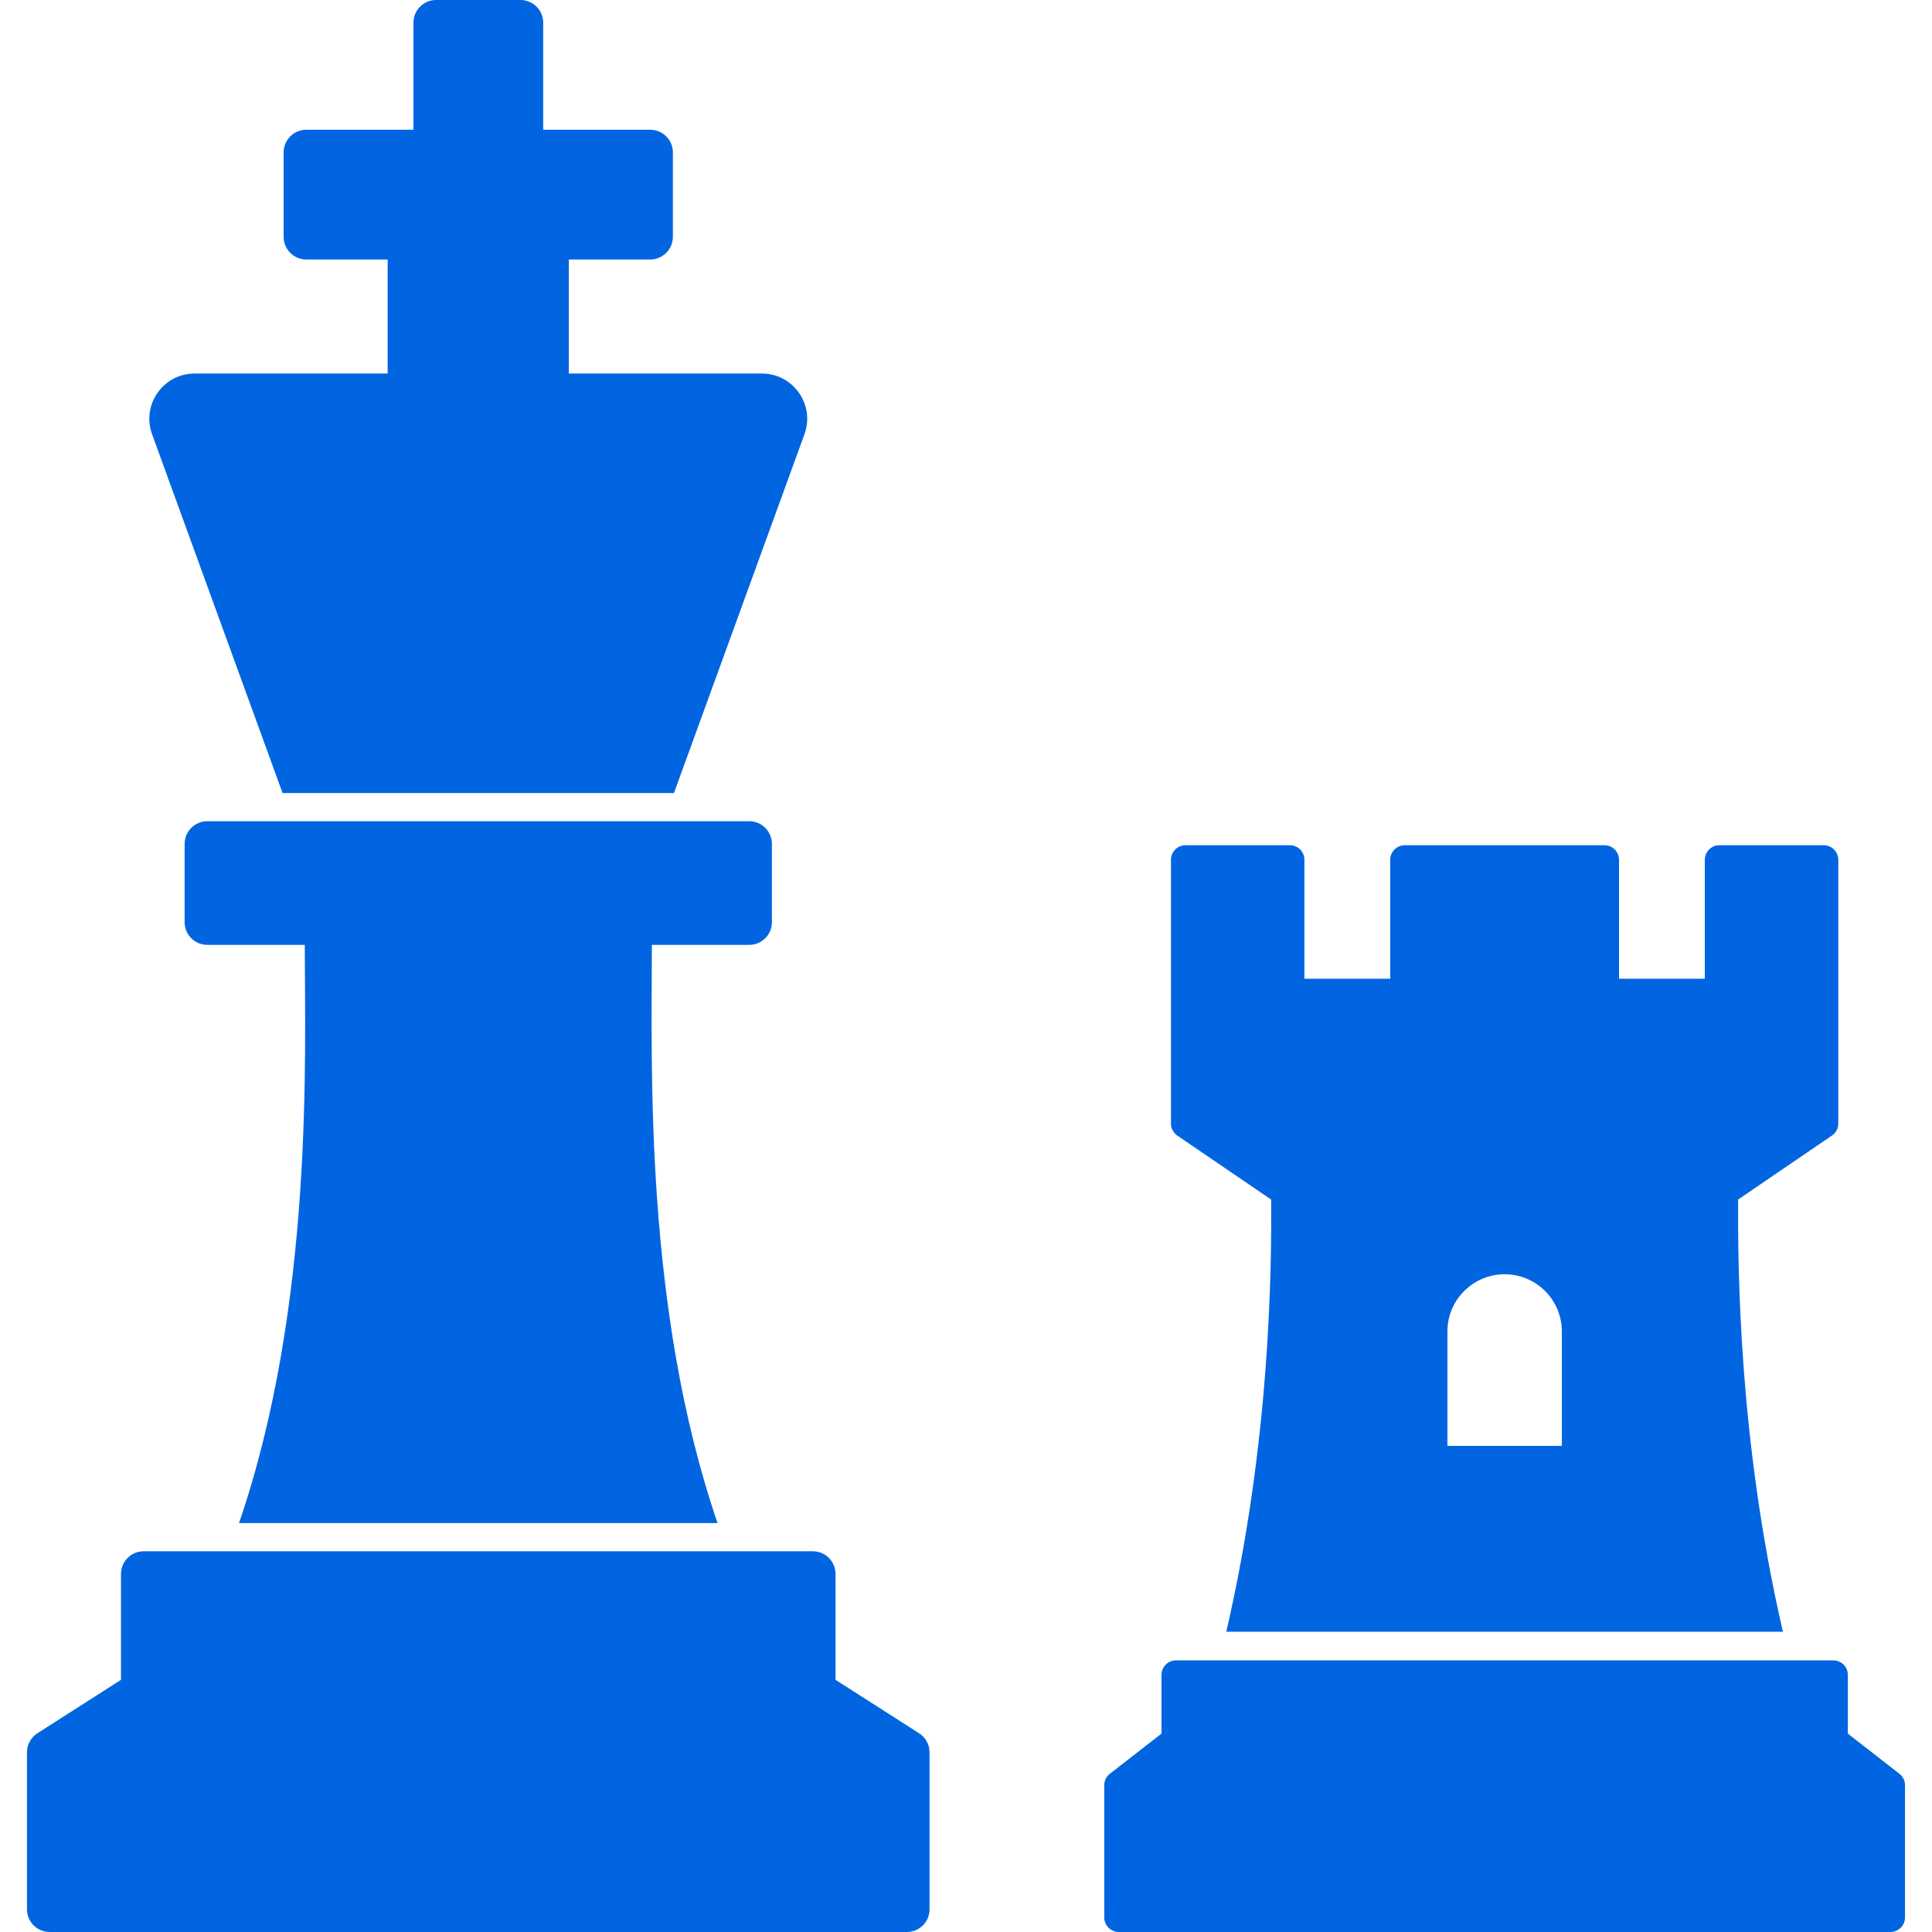 <svg width="32" height="32" viewBox="0 0 32 32" fill="none" xmlns="http://www.w3.org/2000/svg">
 <path  d= "M12.41 13.602C12.51 13.602 12.605 13.642 12.675 13.712C12.746 13.782 12.785 13.878 12.785 13.977L12.785 15.275C12.785 15.374 12.746 15.47 12.675 15.54C12.605 15.61 12.51 15.65 12.41 15.65H10.797C10.797 17.632 10.663 21.663 11.885 25.227H3.959C5.205 21.591 5.048 17.453 5.048 15.65H3.433C3.333 15.65 3.238 15.61 3.168 15.54C3.097 15.47 3.058 15.374 3.058 15.275L3.058 13.977C3.058 13.878 3.098 13.782 3.168 13.712C3.238 13.642 3.334 13.602 3.433 13.602H12.41ZM2.519 7.193L4.68 13.135H11.163L13.324 7.193C13.502 6.704 13.14 6.187 12.619 6.187H9.421V4.298H10.77C10.869 4.298 10.964 4.258 11.035 4.188C11.105 4.118 11.145 4.022 11.145 3.923V2.524C11.145 2.424 11.105 2.329 11.035 2.259C10.964 2.188 10.869 2.149 10.77 2.149H8.997V0.375C8.997 0.276 8.957 0.18 8.887 0.11C8.816 0.04 8.721 0 8.622 0L7.223 0C7.123 0 7.028 0.04 6.958 0.11C6.887 0.18 6.848 0.276 6.848 0.375V2.149H5.073C4.973 2.149 4.878 2.188 4.808 2.259C4.737 2.329 4.698 2.424 4.698 2.524V3.923C4.698 4.022 4.737 4.118 4.808 4.188C4.878 4.258 4.973 4.298 5.073 4.298H6.421V6.187H3.223C2.703 6.187 2.341 6.704 2.519 7.193ZM13.839 27.823V26.069C13.839 25.97 13.799 25.874 13.729 25.804C13.659 25.733 13.563 25.694 13.464 25.694H2.379C2.28 25.694 2.184 25.733 2.114 25.804C2.044 25.874 2.004 25.97 2.004 26.069V27.823L0.62 28.708C0.567 28.742 0.523 28.789 0.493 28.844C0.463 28.899 0.447 28.961 0.447 29.024V31.625C0.447 31.724 0.486 31.82 0.557 31.89C0.627 31.96 0.722 32 0.822 32H15.021C15.12 32 15.216 31.96 15.286 31.89C15.357 31.82 15.396 31.724 15.396 31.625V29.024C15.396 28.961 15.38 28.899 15.35 28.844C15.32 28.789 15.276 28.742 15.223 28.708L13.839 27.823ZM19.5 18.809L21.055 19.869C21.061 21.002 21.044 23.863 20.311 27.027H29.531C28.799 23.872 28.783 21.007 28.789 19.868L30.342 18.809C30.375 18.787 30.401 18.757 30.42 18.723C30.438 18.688 30.448 18.649 30.448 18.61V14.241C30.448 14.177 30.422 14.116 30.377 14.07C30.332 14.025 30.27 14 30.206 14H28.478C28.414 14 28.353 14.025 28.308 14.07C28.262 14.116 28.237 14.177 28.237 14.241V16.211H26.816V14.241C26.816 14.209 26.81 14.178 26.798 14.149C26.785 14.12 26.768 14.093 26.745 14.07C26.723 14.048 26.696 14.03 26.667 14.018C26.638 14.006 26.607 14 26.575 14H23.267C23.203 14 23.142 14.025 23.097 14.07C23.052 14.116 23.026 14.177 23.026 14.241V16.211H21.605V14.241C21.605 14.177 21.58 14.116 21.535 14.07C21.489 14.025 21.428 14 21.364 14H19.636C19.572 14 19.511 14.025 19.465 14.07C19.42 14.116 19.395 14.177 19.395 14.241V18.61C19.395 18.649 19.404 18.688 19.423 18.723C19.441 18.757 19.468 18.787 19.5 18.809ZM23.974 22.053C23.974 21.53 24.398 21.106 24.922 21.106C25.445 21.106 25.869 21.53 25.869 22.053V23.948H23.974V22.053ZM31.46 29.379L30.606 28.714V27.742C30.606 27.71 30.6 27.679 30.588 27.649C30.576 27.62 30.558 27.594 30.536 27.571C30.513 27.549 30.487 27.531 30.457 27.519C30.428 27.507 30.397 27.501 30.365 27.501H19.479C19.447 27.501 19.416 27.507 19.386 27.519C19.357 27.531 19.331 27.549 19.308 27.571C19.286 27.594 19.268 27.62 19.256 27.649C19.244 27.679 19.238 27.71 19.238 27.742V28.714L18.383 29.379C18.354 29.401 18.33 29.43 18.314 29.463C18.298 29.496 18.29 29.532 18.29 29.569V31.759C18.29 31.823 18.315 31.884 18.36 31.929C18.406 31.974 18.467 32 18.531 32H31.312C31.376 32 31.437 31.974 31.483 31.929C31.528 31.884 31.553 31.823 31.553 31.759V29.569C31.553 29.532 31.545 29.496 31.529 29.463C31.513 29.43 31.489 29.401 31.46 29.379Z" fill="#0165E1" /></svg>